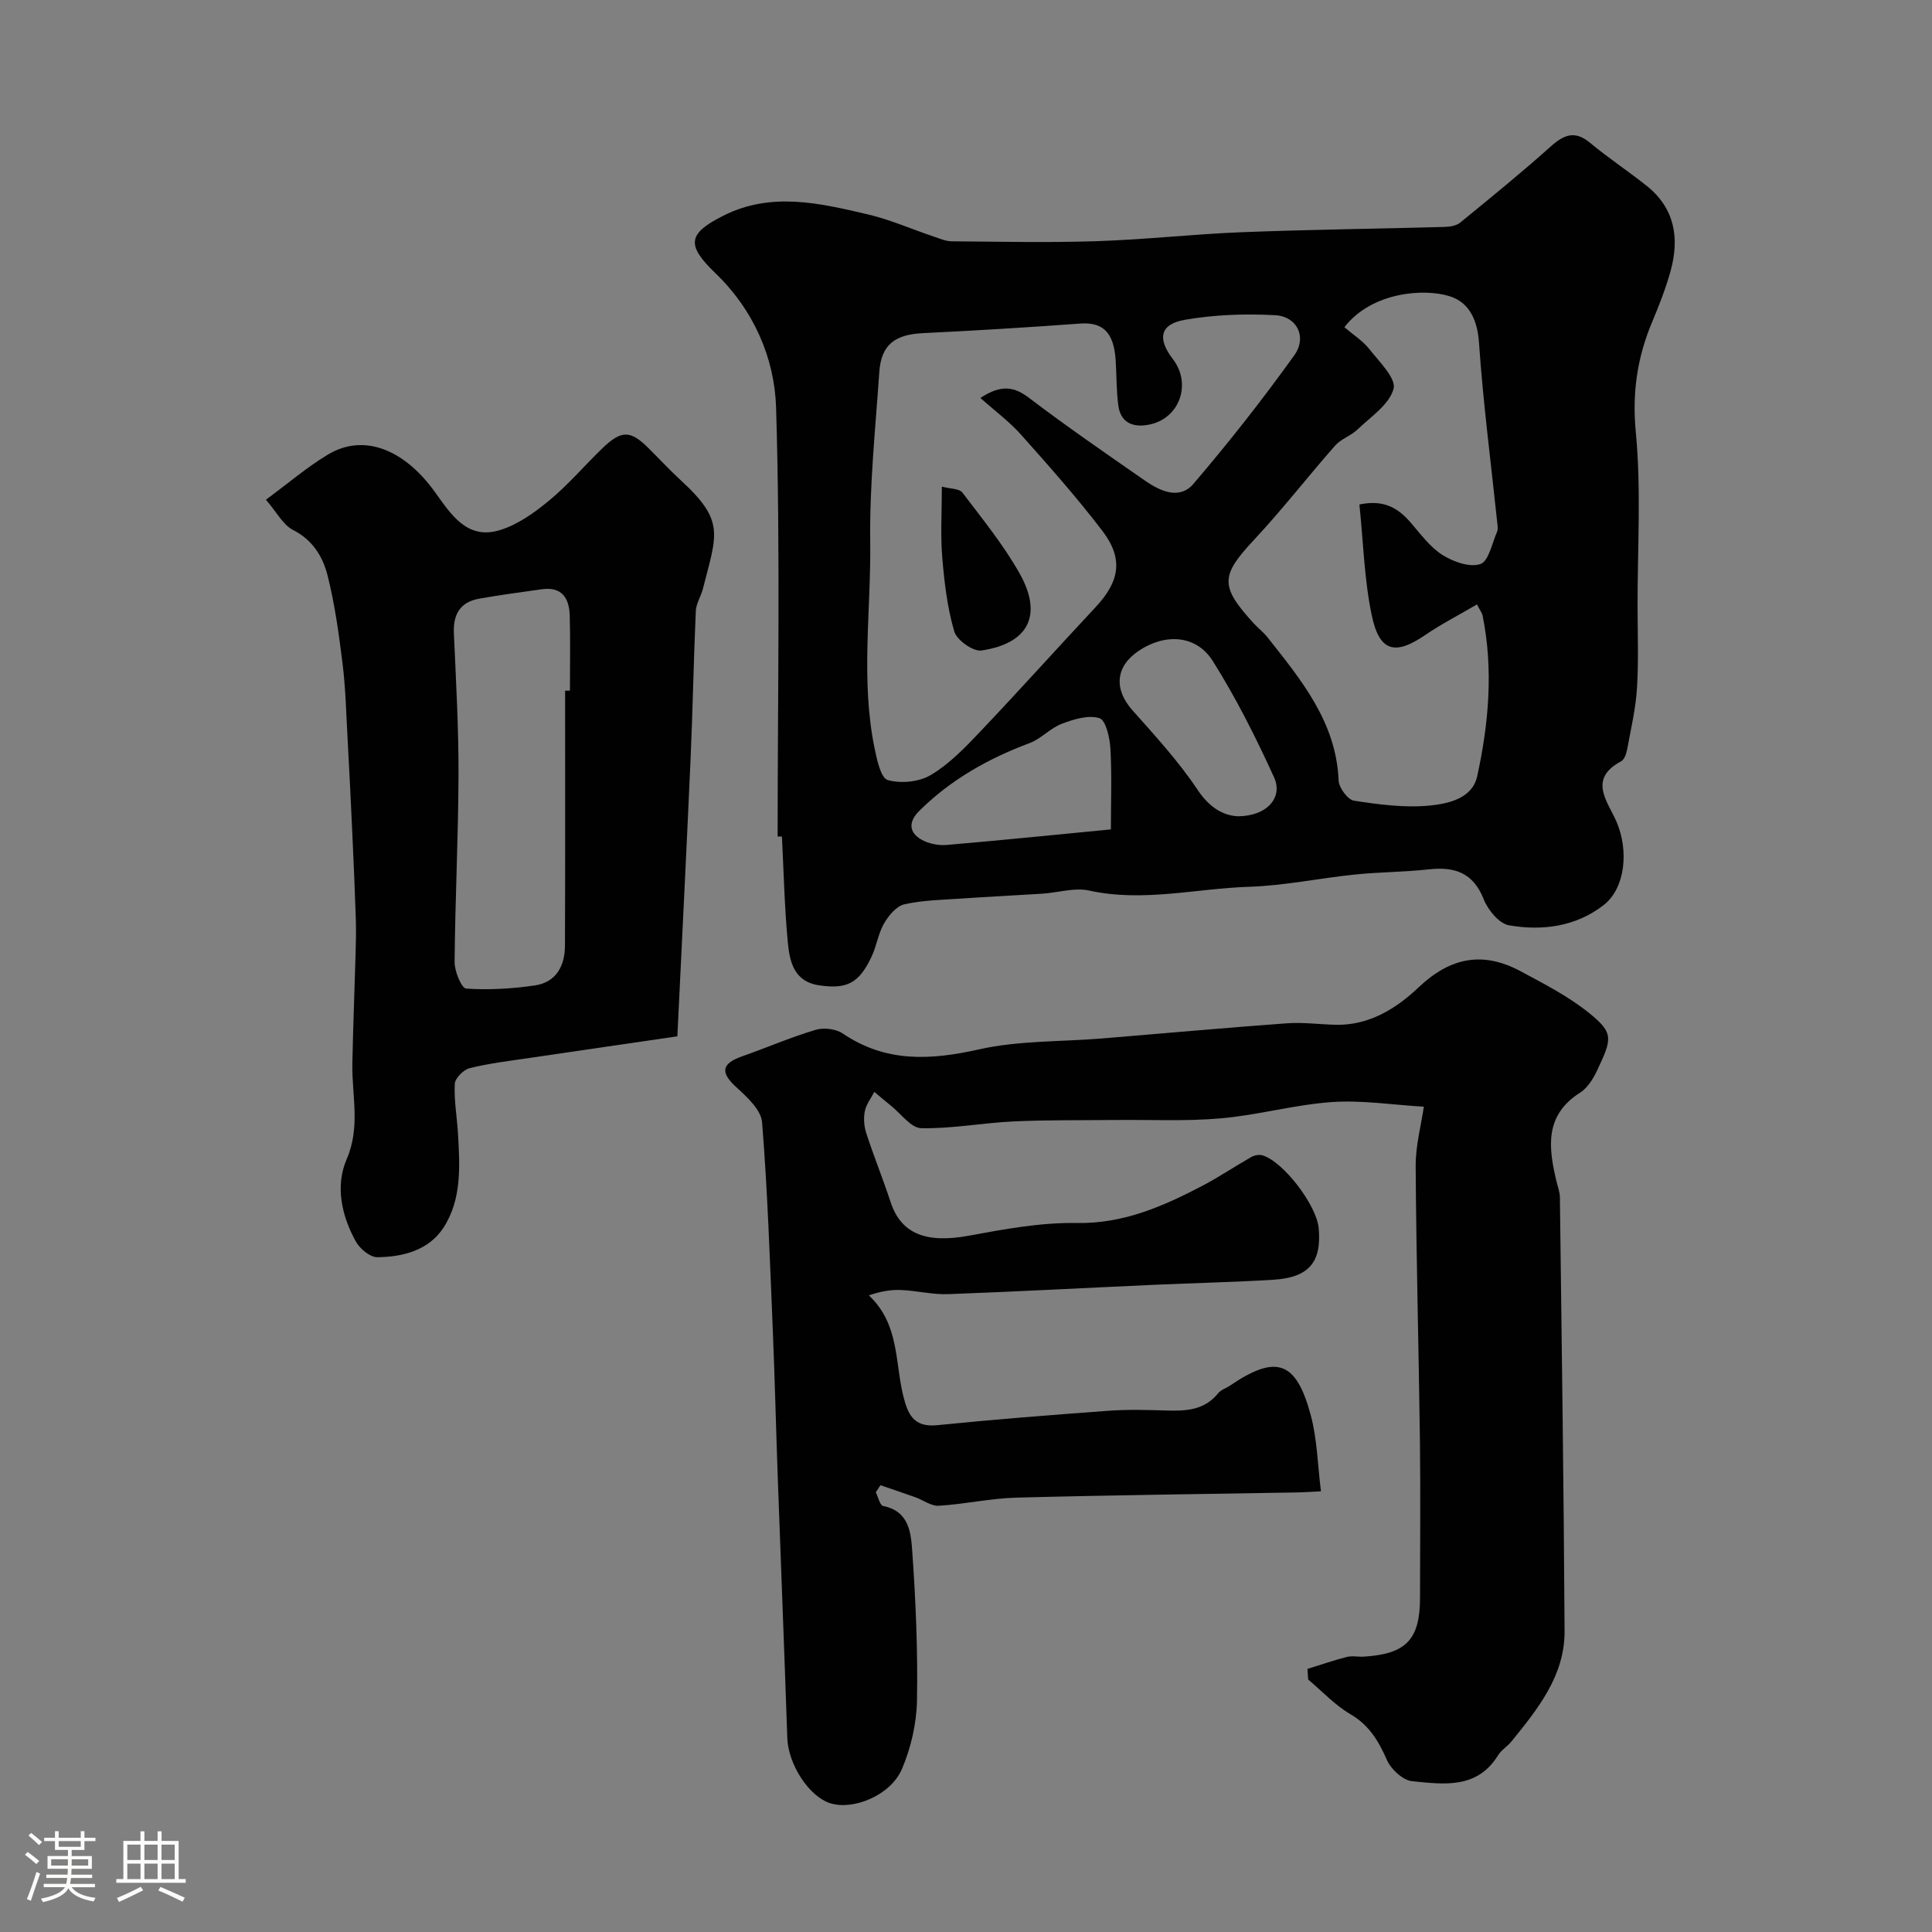 <svg enable-background="new 0 0 400 400" viewBox="0 0 400 400" xmlns="http://www.w3.org/2000/svg"><rect x="0" y="0" width="400" height="400" fill="#808080" stroke="none"/><path d="m5.17 384 .55-.58c.85.61 1.65 1.24 2.4 1.87l-.59.64c-.83-.73-1.62-1.38-2.36-1.93m1.22 9.53-.82-.34c.71-1.76 1.37-3.64 1.98-5.63.24.13.5.25.76.36-.6 1.67-1.24 3.54-1.92 5.61m-.5-13.5.57-.54c.56.44 1.31 1.06 2.26 1.87l-.64.64c-.68-.66-1.41-1.32-2.19-1.97m3.25.46h2.24v-1.36h.77v1.36h4.57v-1.36h.76v1.36h2.28v.69h-2.28v1.84h-2.64v1.26h4.18v2.64h-4.21c0 .45-.02.86-.05 1.21h4.32v.69h-4.38c-.04.34-.1.75-.19 1.22h5.15v.69h-4.82c.87 1.19 2.51 1.92 4.93 2.19-.17.31-.3.57-.37.76-2.77-.49-4.52-1.41-5.26-2.76-.56 1.26-2.3 2.23-5.24 2.9-.12-.24-.26-.48-.43-.72 2.73-.55 4.38-1.34 4.96-2.38h-4.38v-.69h4.65c.1-.38.17-.79.21-1.22h-4.32v-.69h4.4c.03-.34.05-.75.05-1.21h-4.2v-2.64h4.23v-1.26h-2.69v-1.84h-2.24zm1.46 4.46v1.29h3.45c.01-.4.02-.57.01-.53v-.32-.45h-3.46zm1.55-2.59h4.57v-1.19h-4.57zm6.11 2.59h-3.42v.77c-.01.19-.01.37-.02.53h3.44v-1.29z" fill="#fcfbfa"/><path d="m32.63 379.16h.82v1.98h3.54v7.89h1.46v.78h-14.37v-.78h1.46v-7.89h3.54v-1.98h.82v1.98h2.73zm-3.49 11.48.5.73c-1.61.82-3.28 1.63-5 2.41-.13-.27-.28-.55-.44-.82 1.75-.72 3.4-1.49 4.94-2.32m-2.78-5.55h2.73v-3.18h-2.73zm0 3.95h2.73v-3.2h-2.73zm3.54-3.95h2.73v-3.18h-2.73zm0 3.95h2.73v-3.2h-2.73zm7.89 4.68c-1.84-.92-3.51-1.7-5.02-2.32l.45-.73c1.89.8 3.57 1.55 5.04 2.23zm-1.62-11.81h-2.73v3.18h2.73zm-2.73 7.13h2.73v-3.2h-2.73z" fill="#fcfbfa"/><g fill="#010102"><path d="m161 173.19c0-29.6.58-59.22-.32-88.79-.31-10.28-4.64-20.23-12.6-27.88-6.09-5.86-5.63-8.17 1.68-11.86 9.9-5 19.9-2.61 29.81-.3 4.68 1.09 9.15 3.07 13.72 4.61 1.23.41 2.5.98 3.75.99 10.03.08 20.07.3 30.09-.03 10.05-.33 20.06-1.47 30.11-1.86 13.95-.54 27.92-.7 41.88-1.09 1.08-.03 2.39-.24 3.18-.88 6.33-5.17 12.68-10.33 18.77-15.78 2.76-2.46 5-3.36 8.15-.74 3.76 3.13 7.87 5.84 11.7 8.89 5.82 4.63 6.83 10.81 4.97 17.59-.99 3.58-2.36 7.09-3.8 10.52-3.09 7.34-4.2 14.63-3.42 22.83 1.15 11.93.35 24.04.37 36.08.01 5.67.23 11.35-.12 16.99-.26 4.2-1.24 8.37-2.01 12.53-.17.93-.56 2.23-1.26 2.6-6.99 3.72-2.73 8.39-.95 12.56 2.54 5.95 1.83 13.71-2.71 17.24-5.74 4.45-12.69 5.36-19.59 4.16-2.03-.36-4.33-3.16-5.2-5.36-2.18-5.53-6.01-6.81-11.38-6.22-5.07.56-10.21.55-15.29 1.07-7.32.75-14.59 2.3-21.91 2.54-11.02.35-21.97 3.24-33.12.78-3.04-.67-6.47.44-9.72.65-5.6.36-11.2.62-16.8 1.01-3.93.27-7.94.33-11.75 1.19-1.64.37-3.25 2.33-4.2 3.96-1.2 2.07-1.53 4.62-2.55 6.81-2.61 5.57-5.1 6.83-10.83 6.01-5.32-.76-6.17-4.96-6.55-9.01-.68-7.24-.84-14.52-1.21-21.79-.3-.01-.6-.02-.89-.02zm41.98-90.8c4.46-2.92 7.1-2.27 10.14.04 7.78 5.91 15.85 11.46 23.88 17.04 3.16 2.2 7.18 4.1 10.09.7 7.32-8.56 14.31-17.45 20.87-26.6 2.7-3.77.59-8.07-3.95-8.31-6.21-.34-12.58-.11-18.69.95-5.18.9-5.75 3.9-2.48 8.15 3.87 5.04 1.47 12.14-4.72 13.51-3.16.7-6.06-.06-6.58-3.88-.42-3.09-.35-6.25-.55-9.38-.36-5.78-2.66-7.96-7.31-7.62-10.84.79-21.7 1.46-32.56 1.98-5.85.28-8.68 2.4-9.07 8.06-.8 11.67-2.03 23.36-1.88 35.03.19 14.27-2.01 28.61.89 42.8.49 2.41 1.29 6.22 2.74 6.64 2.7.78 6.49.4 8.91-1.04 3.76-2.23 6.96-5.54 10.02-8.76 8.13-8.55 16.01-17.34 24.07-25.96 5.01-5.35 5.85-10.03 1.45-15.81-5.27-6.91-11.06-13.43-16.85-19.93-2.39-2.69-5.35-4.87-8.42-7.61zm75.36-14.65c1.83 1.57 3.8 2.81 5.16 4.53 2.05 2.61 5.61 6.08 5.02 8.24-.88 3.24-4.7 5.76-7.45 8.4-1.36 1.31-3.41 1.95-4.64 3.34-5.65 6.4-10.88 13.18-16.7 19.41-7.02 7.52-7.25 9.64-.14 17.42.9.98 1.99 1.8 2.81 2.84 6.99 8.85 14.24 17.54 14.75 29.69.06 1.49 1.89 3.96 3.17 4.16 5.18.8 10.54 1.52 15.71 1.01 3.81-.38 8.8-1.45 9.81-6.07 2.39-10.95 3.37-22.08 1.12-33.25-.11-.54-.5-1.03-1.17-2.32-3.8 2.23-7.39 4.06-10.69 6.32-6.24 4.27-9.5 3.53-11.09-4.05-1.57-7.47-1.75-15.22-2.56-22.96 5.06-1.07 8.01.73 10.61 3.74 2.06 2.38 4.01 5.08 6.59 6.71 2.23 1.41 5.66 2.63 7.85 1.88 1.72-.59 2.41-4.31 3.45-6.68.24-.56.1-1.32.03-1.98-1.3-12.39-2.92-24.75-3.77-37.17-.32-4.72-2.04-8.34-6.02-9.6-5.2-1.68-16.12-.99-21.85 6.39zm-48.34 103.98c0-5.8.21-11.29-.1-16.74-.13-2.24-.95-5.88-2.27-6.29-2.28-.71-5.33.22-7.8 1.16-2.39.91-4.29 3.12-6.69 4.01-8.55 3.2-16.31 7.57-22.82 14.03-2.2 2.18-2.25 4.41.48 5.96 1.47.83 3.47 1.23 5.18 1.09 11.13-.95 22.24-2.09 34.02-3.22zm26.26-2.72c5.98.01 9.45-3.85 7.52-8.07-3.77-8.25-7.86-16.42-12.69-24.08-3.42-5.42-9.84-5.77-15.31-2.12-4.85 3.24-5.2 7.95-1.34 12.3 4.71 5.3 9.56 10.58 13.48 16.45 2.51 3.77 5.37 5.37 8.34 5.52z"/><path d="m270.7 345.53c2.72-.84 5.41-1.78 8.16-2.48 1.09-.28 2.32.01 3.49-.06 8.79-.54 11.65-3.54 11.65-12.23.01-10.83.11-21.66-.02-32.49-.24-18.93-.77-37.86-.88-56.79-.03-4.3 1.15-8.61 1.69-12.35-6.49-.38-12.81-1.39-19.04-.96-7.7.54-15.28 2.7-22.97 3.37-7.26.64-14.61.26-21.92.34-7.02.08-14.05-.03-21.06.3-6.37.3-12.73 1.53-19.07 1.4-2.12-.04-4.19-3-6.26-4.65-1.17-.93-2.3-1.91-3.45-2.87-.69 1.33-1.69 2.6-1.97 4.02-.29 1.45-.16 3.14.31 4.56 1.56 4.78 3.46 9.46 5.03 14.24 2.15 6.57 7.35 8.58 16.13 6.97 7.39-1.36 14.95-2.77 22.4-2.64 9.7.17 17.87-3.45 26.01-7.7 3.46-1.81 6.72-4.02 10.12-5.95.65-.37 1.63-.56 2.32-.36 4.29 1.24 11.22 10.31 11.65 15.07.64 7.05-2.02 10.24-9.4 10.69-8.25.5-16.52.68-24.78 1.05-14.18.64-28.36 1.41-42.54 1.93-3.25.12-6.52-.73-9.79-.86-2.12-.09-4.26.31-6.63 1.11 6.34 5.94 5.4 13.81 7.12 20.77.94 3.81 2.12 6.6 7.01 6.11 11.78-1.19 23.59-2.11 35.4-2.98 3.98-.29 8-.19 11.99-.06 4.08.13 7.94-.02 10.8-3.57.58-.72 1.64-1.03 2.45-1.58 9.55-6.49 13.7-5.15 16.72 6.09 1.34 4.96 1.42 10.26 2.12 15.79-2.17.11-3.46.21-4.74.23-19.43.34-38.86.56-58.29 1.08-5.37.14-10.7 1.35-16.08 1.68-1.59.1-3.24-1.18-4.89-1.77-2.39-.85-4.8-1.65-7.2-2.48-.32.49-.64.97-.97 1.46.5.99.86 2.71 1.52 2.84 5.45 1.07 5.77 5.66 6.04 9.5.72 10.24 1.16 20.53.97 30.79-.09 4.76-1.24 9.77-3.11 14.16-2.32 5.43-9.97 8.56-14.75 7.12-4.47-1.34-8.81-8.07-8.99-13.56-.61-18.03-1.33-36.06-1.98-54.09-.36-10.1-.6-20.2-1.02-30.3-.6-14.37-1.07-28.75-2.22-43.08-.21-2.56-3.12-5.22-5.33-7.24-3.49-3.18-2.95-4.94 1.26-6.42 5.06-1.78 10.01-3.93 15.14-5.46 1.69-.51 4.21-.21 5.64.76 8.92 6.04 18.14 5.54 28.21 3.28 8.25-1.85 16.98-1.56 25.49-2.26 12.76-1.05 25.51-2.21 38.28-3.14 3.36-.24 6.76.24 10.15.31 6.88.14 12.51-3.41 17.03-7.7 6.63-6.3 13.36-7.58 21.18-3.38 4.87 2.61 9.88 5.18 14.15 8.62 5.23 4.21 4.75 5.38 1.7 11.88-.81 1.74-2 3.66-3.55 4.64-7.39 4.69-6.55 11.36-4.88 18.34.26 1.11.7 2.22.71 3.34.37 29.93.8 59.85.97 89.78.05 9.24-5.54 16.13-11.02 22.88-.84 1.03-2.09 1.76-2.77 2.87-4.35 7.03-11.29 5.98-17.77 5.34-1.91-.19-4.37-2.46-5.21-4.37-1.74-3.95-3.67-7.22-7.58-9.51-3.21-1.88-5.85-4.75-8.74-7.18-.05-.74-.09-1.46-.14-2.19z"/><path d="m55.06 103.46c4.65-3.43 8.52-6.76 12.84-9.35 7.36-4.41 15.7-1.17 22.12 7.72 3.24 4.49 6.58 9.96 13.33 7.97 3.76-1.11 7.29-3.64 10.37-6.19 3.96-3.27 7.33-7.27 11.05-10.85 3.91-3.75 5.76-3.69 9.5.03 2.25 2.23 4.4 4.56 6.73 6.7 9.17 8.42 7.4 11.11 4.53 22.41-.4 1.56-1.4 3.06-1.47 4.61-.46 10.26-.63 20.53-1.09 30.79-.84 19.01-1.81 38.01-2.73 57.26-9.82 1.44-20.13 2.92-30.43 4.45-4.2.62-8.43 1.12-12.54 2.13-1.28.31-3.05 2.07-3.11 3.25-.18 3.42.46 6.87.66 10.31.39 6.72.81 13.64-3.02 19.5-3.04 4.66-8.38 6.04-13.69 6.09-1.5.01-3.59-1.73-4.42-3.22-2.99-5.35-4.3-11.56-1.92-17.06 2.91-6.73 1.06-13.2 1.18-19.8.15-7.49.45-14.97.66-22.45.07-2.46.14-4.92.06-7.38-.19-5.97-.45-11.95-.73-17.92-.3-6.6-.63-13.2-.99-19.8-.28-5.1-.4-10.23-1.03-15.29-.76-6.13-1.6-12.29-3.11-18.26-.98-3.85-3.05-7.3-7.13-9.38-2.09-1.06-3.4-3.7-5.62-6.27zm61.94 39.54c.33 0 .66-.01 1-.01 0-5.17.1-10.33-.04-15.5-.1-3.59-1.58-6.09-5.79-5.49-4.34.62-8.7 1.18-13.01 1.96-3.88.7-5.36 3.23-5.19 7.12.43 9.76.99 19.53.96 29.3-.04 12.93-.7 25.86-.81 38.8-.02 1.92 1.44 5.44 2.4 5.5 4.71.31 9.54.03 14.23-.66 4.41-.65 6.21-4.07 6.22-8.23.07-17.6.03-35.19.03-52.79z"/><path d="m195 100.75c1.76.47 3.61.39 4.26 1.24 4.12 5.43 8.47 10.78 11.81 16.68 4.89 8.64 1.92 14.56-7.88 16.01-1.72.25-5.09-2.15-5.62-3.94-1.45-4.96-2.06-10.21-2.49-15.39-.38-4.6-.08-9.26-.08-14.6z"/></g></svg>